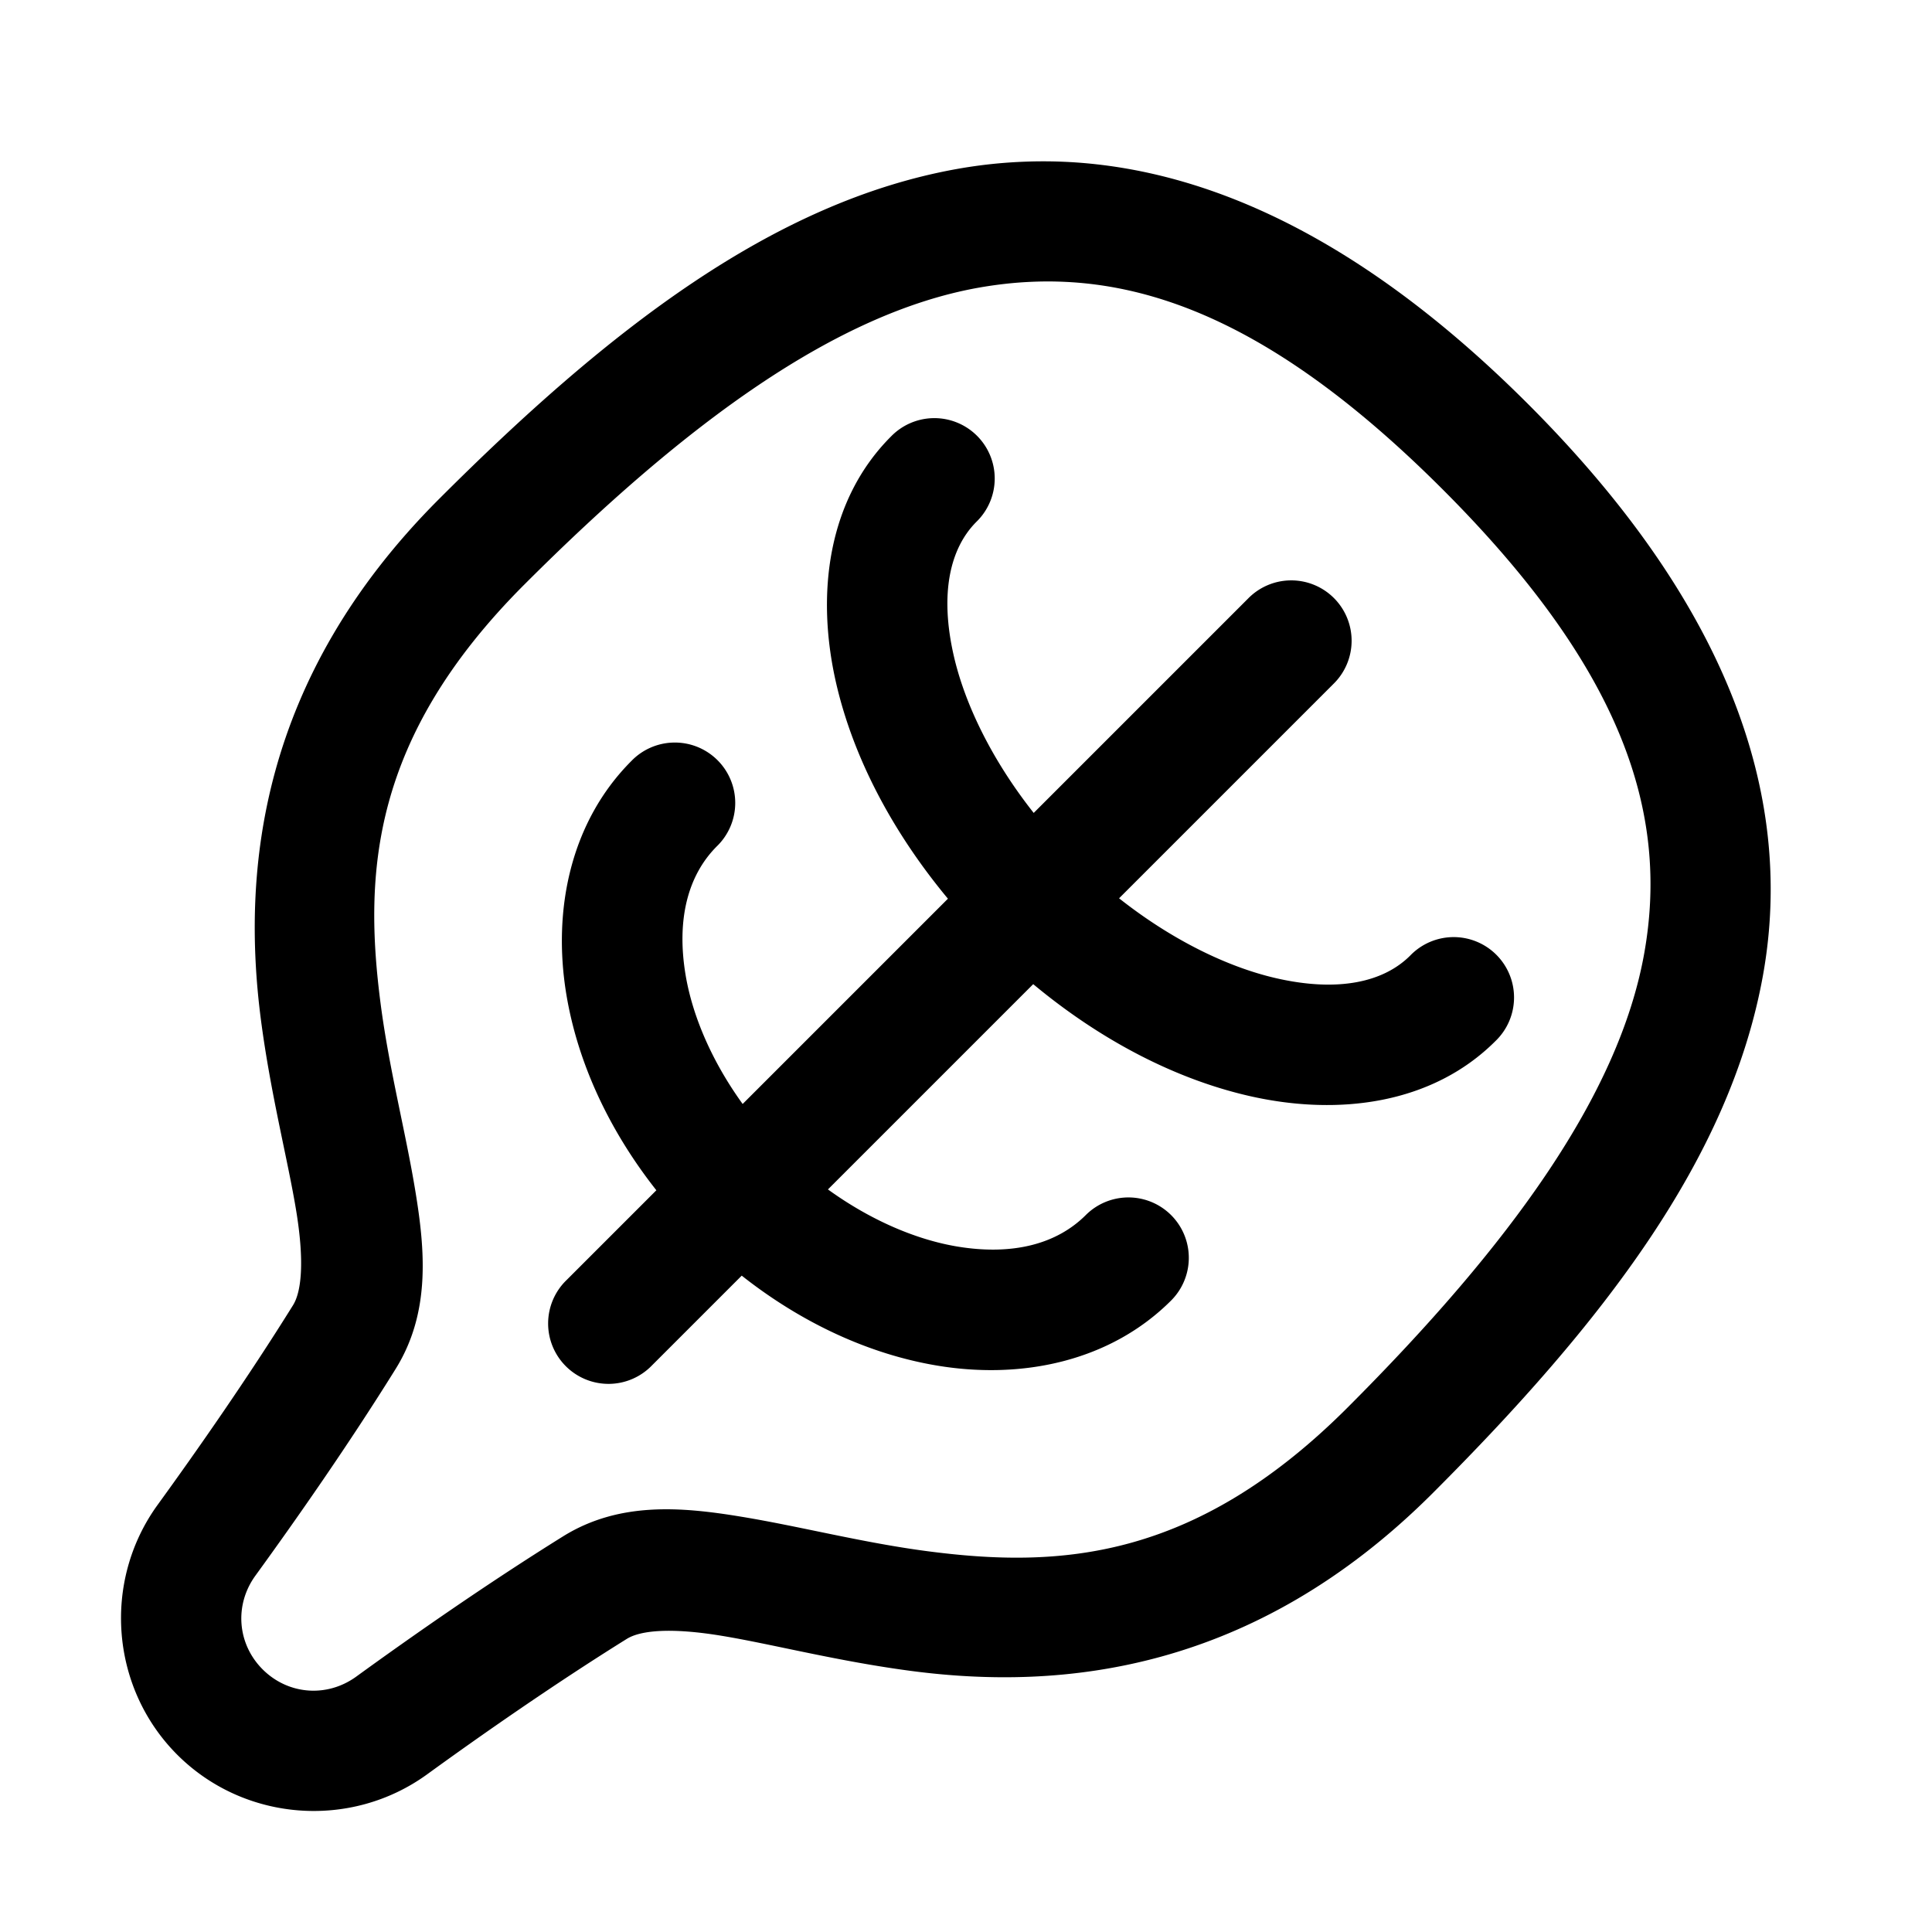 <svg xmlns="http://www.w3.org/2000/svg"  viewBox="0 0 48 48" width="50px" height="50px"><path d="M 25.488 4.016 C 24.912 4.036 24.339 4.097 23.77 4.199 C 19.211 5.018 15.126 8.181 10.906 12.4 C 6.449 16.858 6 21.625 6.482 25.332 C 6.724 27.185 7.15 28.811 7.357 30.07 C 7.565 31.33 7.493 32.085 7.281 32.426 C 6.163 34.224 4.897 36.035 3.918 37.385 C 2.54 39.284 2.743 41.934 4.404 43.596 C 6.066 45.257 8.714 45.46 10.613 44.082 C 11.962 43.103 13.775 41.837 15.574 40.717 C 15.915 40.505 16.671 40.433 17.93 40.641 C 19.189 40.848 20.815 41.276 22.668 41.518 C 26.374 42 31.14 41.551 35.598 37.094 C 39.817 32.874 42.981 28.789 43.801 24.23 C 44.62 19.672 42.836 14.911 37.963 10.037 C 34.308 6.382 30.716 4.465 27.225 4.08 C 26.643 4.016 26.064 3.995 25.488 4.016 z M 25.619 7.002 C 26.061 6.982 26.506 6.994 26.955 7.039 C 29.648 7.312 32.492 8.808 35.842 12.158 C 40.308 16.625 41.478 20.193 40.848 23.699 C 40.217 27.205 37.53 30.919 33.477 34.973 C 29.661 38.788 26.288 38.962 23.055 38.541 C 21.438 38.33 19.894 37.925 18.416 37.682 C 16.938 37.438 15.388 37.301 13.99 38.17 C 12.098 39.348 10.239 40.648 8.852 41.654 C 8.125 42.182 7.158 42.107 6.525 41.475 C 5.893 40.842 5.818 39.873 6.346 39.146 C 7.352 37.76 8.653 35.903 9.83 34.01 C 10.699 32.612 10.562 31.062 10.318 29.584 C 10.075 28.106 9.668 26.56 9.457 24.943 C 9.036 21.71 9.212 18.339 13.027 14.523 C 17.081 10.47 20.792 7.78 24.299 7.15 C 24.737 7.072 25.177 7.021 25.619 7.002 z M 23.17 10.389 A 1.5 1.5 0 0 0 22.139 10.842 C 20.567 12.413 20.261 14.748 20.775 16.979 C 21.195 18.799 22.152 20.644 23.551 22.328 L 18.451 27.428 C 17.683 26.365 17.203 25.237 17.033 24.221 C 16.801 22.826 17.099 21.737 17.811 21.025 A 1.5 1.5 0 0 0 16.721 18.449 A 1.5 1.5 0 0 0 15.689 18.904 C 14.175 20.419 13.721 22.606 14.072 24.713 C 14.351 26.388 15.12 28.067 16.307 29.572 L 14.076 31.803 A 1.5 1.5 0 1 0 16.197 33.924 L 18.428 31.693 C 19.932 32.88 21.61 33.649 23.285 33.928 C 25.392 34.279 27.581 33.825 29.096 32.311 A 1.5 1.5 0 1 0 26.975 30.189 C 26.262 30.901 25.174 31.201 23.779 30.969 C 22.763 30.799 21.633 30.319 20.57 29.551 L 25.67 24.451 C 27.353 25.851 29.199 26.805 31.02 27.225 C 33.25 27.739 35.587 27.433 37.158 25.861 A 1.5 1.5 0 1 0 35.037 23.74 C 34.383 24.395 33.258 24.661 31.695 24.301 C 30.488 24.022 29.107 23.348 27.803 22.318 L 33.127 16.994 A 1.5 1.5 0 0 0 32.037 14.42 A 1.5 1.5 0 0 0 31.006 14.873 L 25.682 20.197 C 24.652 18.893 23.978 17.512 23.699 16.305 C 23.339 14.742 23.605 13.617 24.26 12.963 A 1.5 1.5 0 0 0 23.17 10.389 z"/></svg>